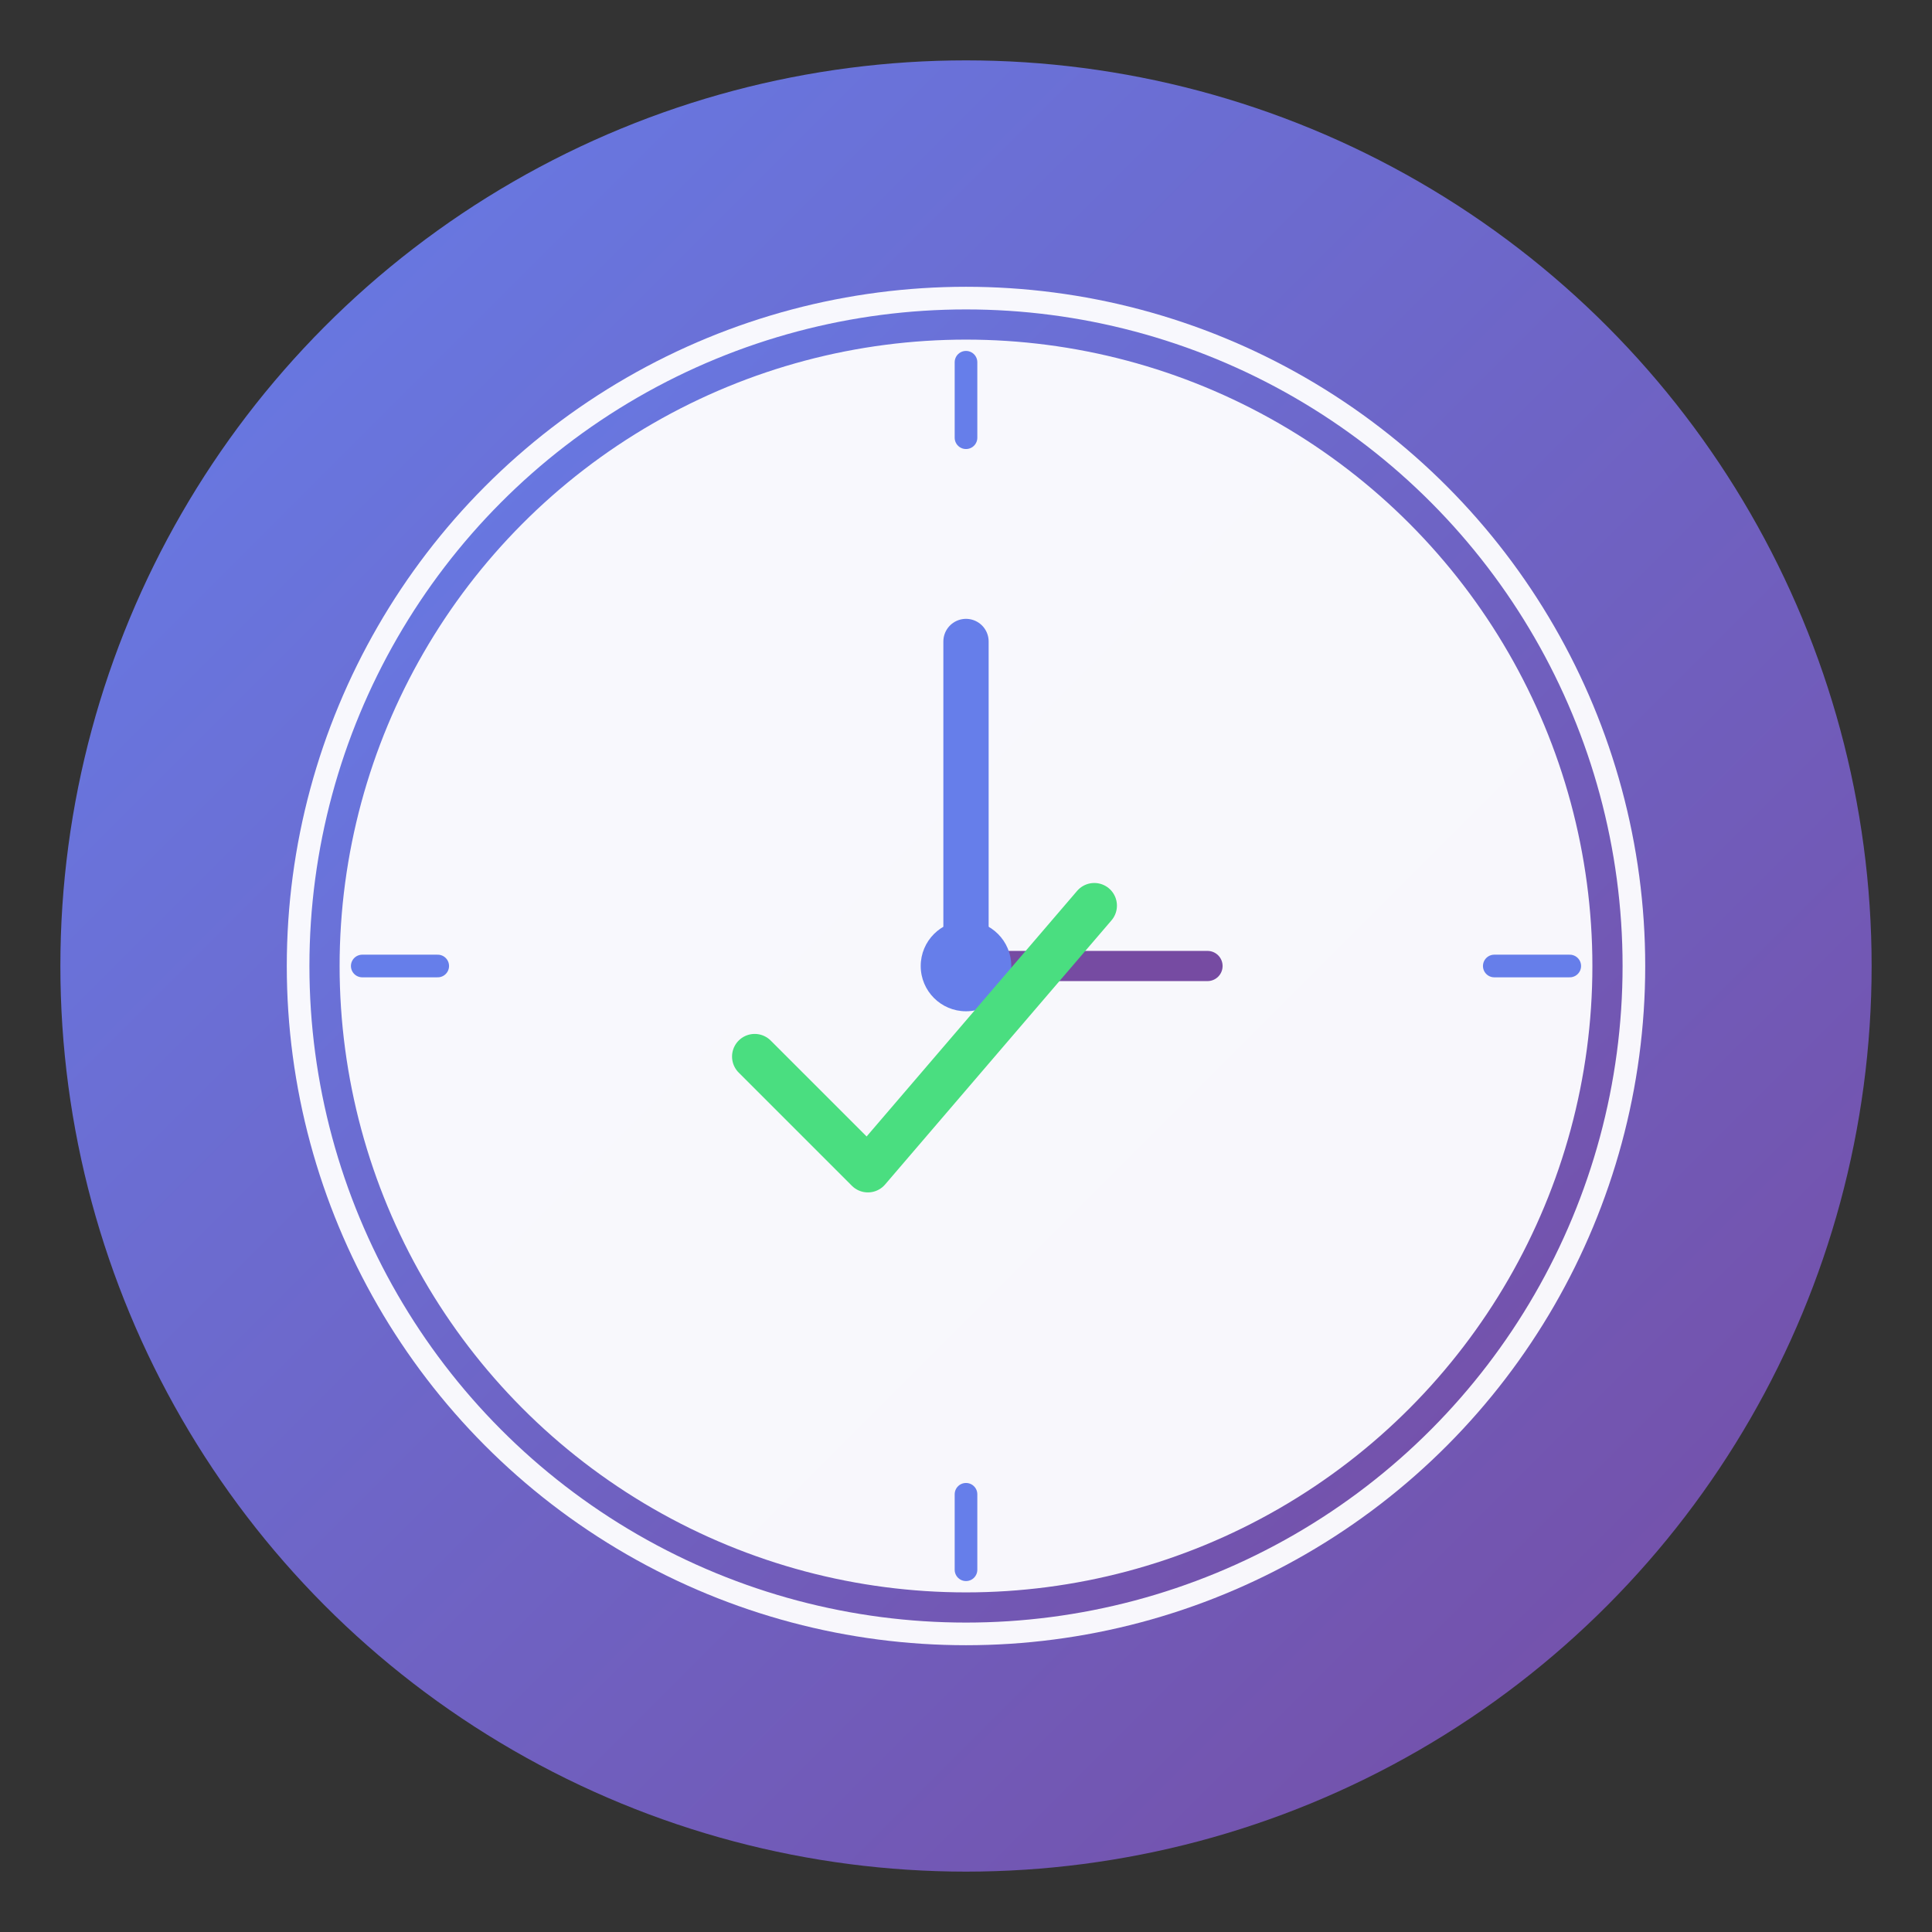 <svg width="512" height="512" viewBox="0 0 512 512" xmlns="http://www.w3.org/2000/svg">
  <rect x="0" y="0" width="512" height="512" fill="#333333" stroke="none"/>
  <defs>
    <linearGradient id="grad" x1="0%" y1="0%" x2="100%" y2="100%">
      <stop offset="0%" style="stop-color:#667eea;stop-opacity:1" />
      <stop offset="100%" style="stop-color:#764ba2;stop-opacity:1" />
    </linearGradient>
  </defs>
  
  <!-- Hintergrund -->
  <circle cx="256" cy="256" r="240" fill="url(#grad)"/>
  
  <!-- Uhr-Rahmen -->
  <circle cx="256" cy="256" r="180" fill="white" opacity="0.95"/>
  <circle cx="256" cy="256" r="170" fill="none" stroke="url(#grad)" stroke-width="8"/>
  
  <!-- Stunden-Markierungen -->
  <g stroke="#667eea" stroke-width="6" stroke-linecap="round">
    <line x1="256" y1="96" x2="256" y2="116"/>
    <line x1="256" y1="396" x2="256" y2="416"/>
    <line x1="416" y1="256" x2="396" y2="256"/>
    <line x1="116" y1="256" x2="96" y2="256"/>
  </g>
  
  <!-- Stundenzeiger -->
  <line x1="256" y1="256" x2="256" y2="170" stroke="#667eea" stroke-width="12" stroke-linecap="round"/>
  
  <!-- Minutenzeiger -->
  <line x1="256" y1="256" x2="320" y2="256" stroke="#764ba2" stroke-width="8" stroke-linecap="round"/>
  
  <!-- Zentrum -->
  <circle cx="256" cy="256" r="12" fill="#667eea"/>
  
  <!-- Stempel-Symbol (Checkmark) -->
  <path d="M 200 280 L 230 310 L 290 240" fill="none" stroke="#4ade80" stroke-width="12" stroke-linecap="round" stroke-linejoin="round"/>
</svg>